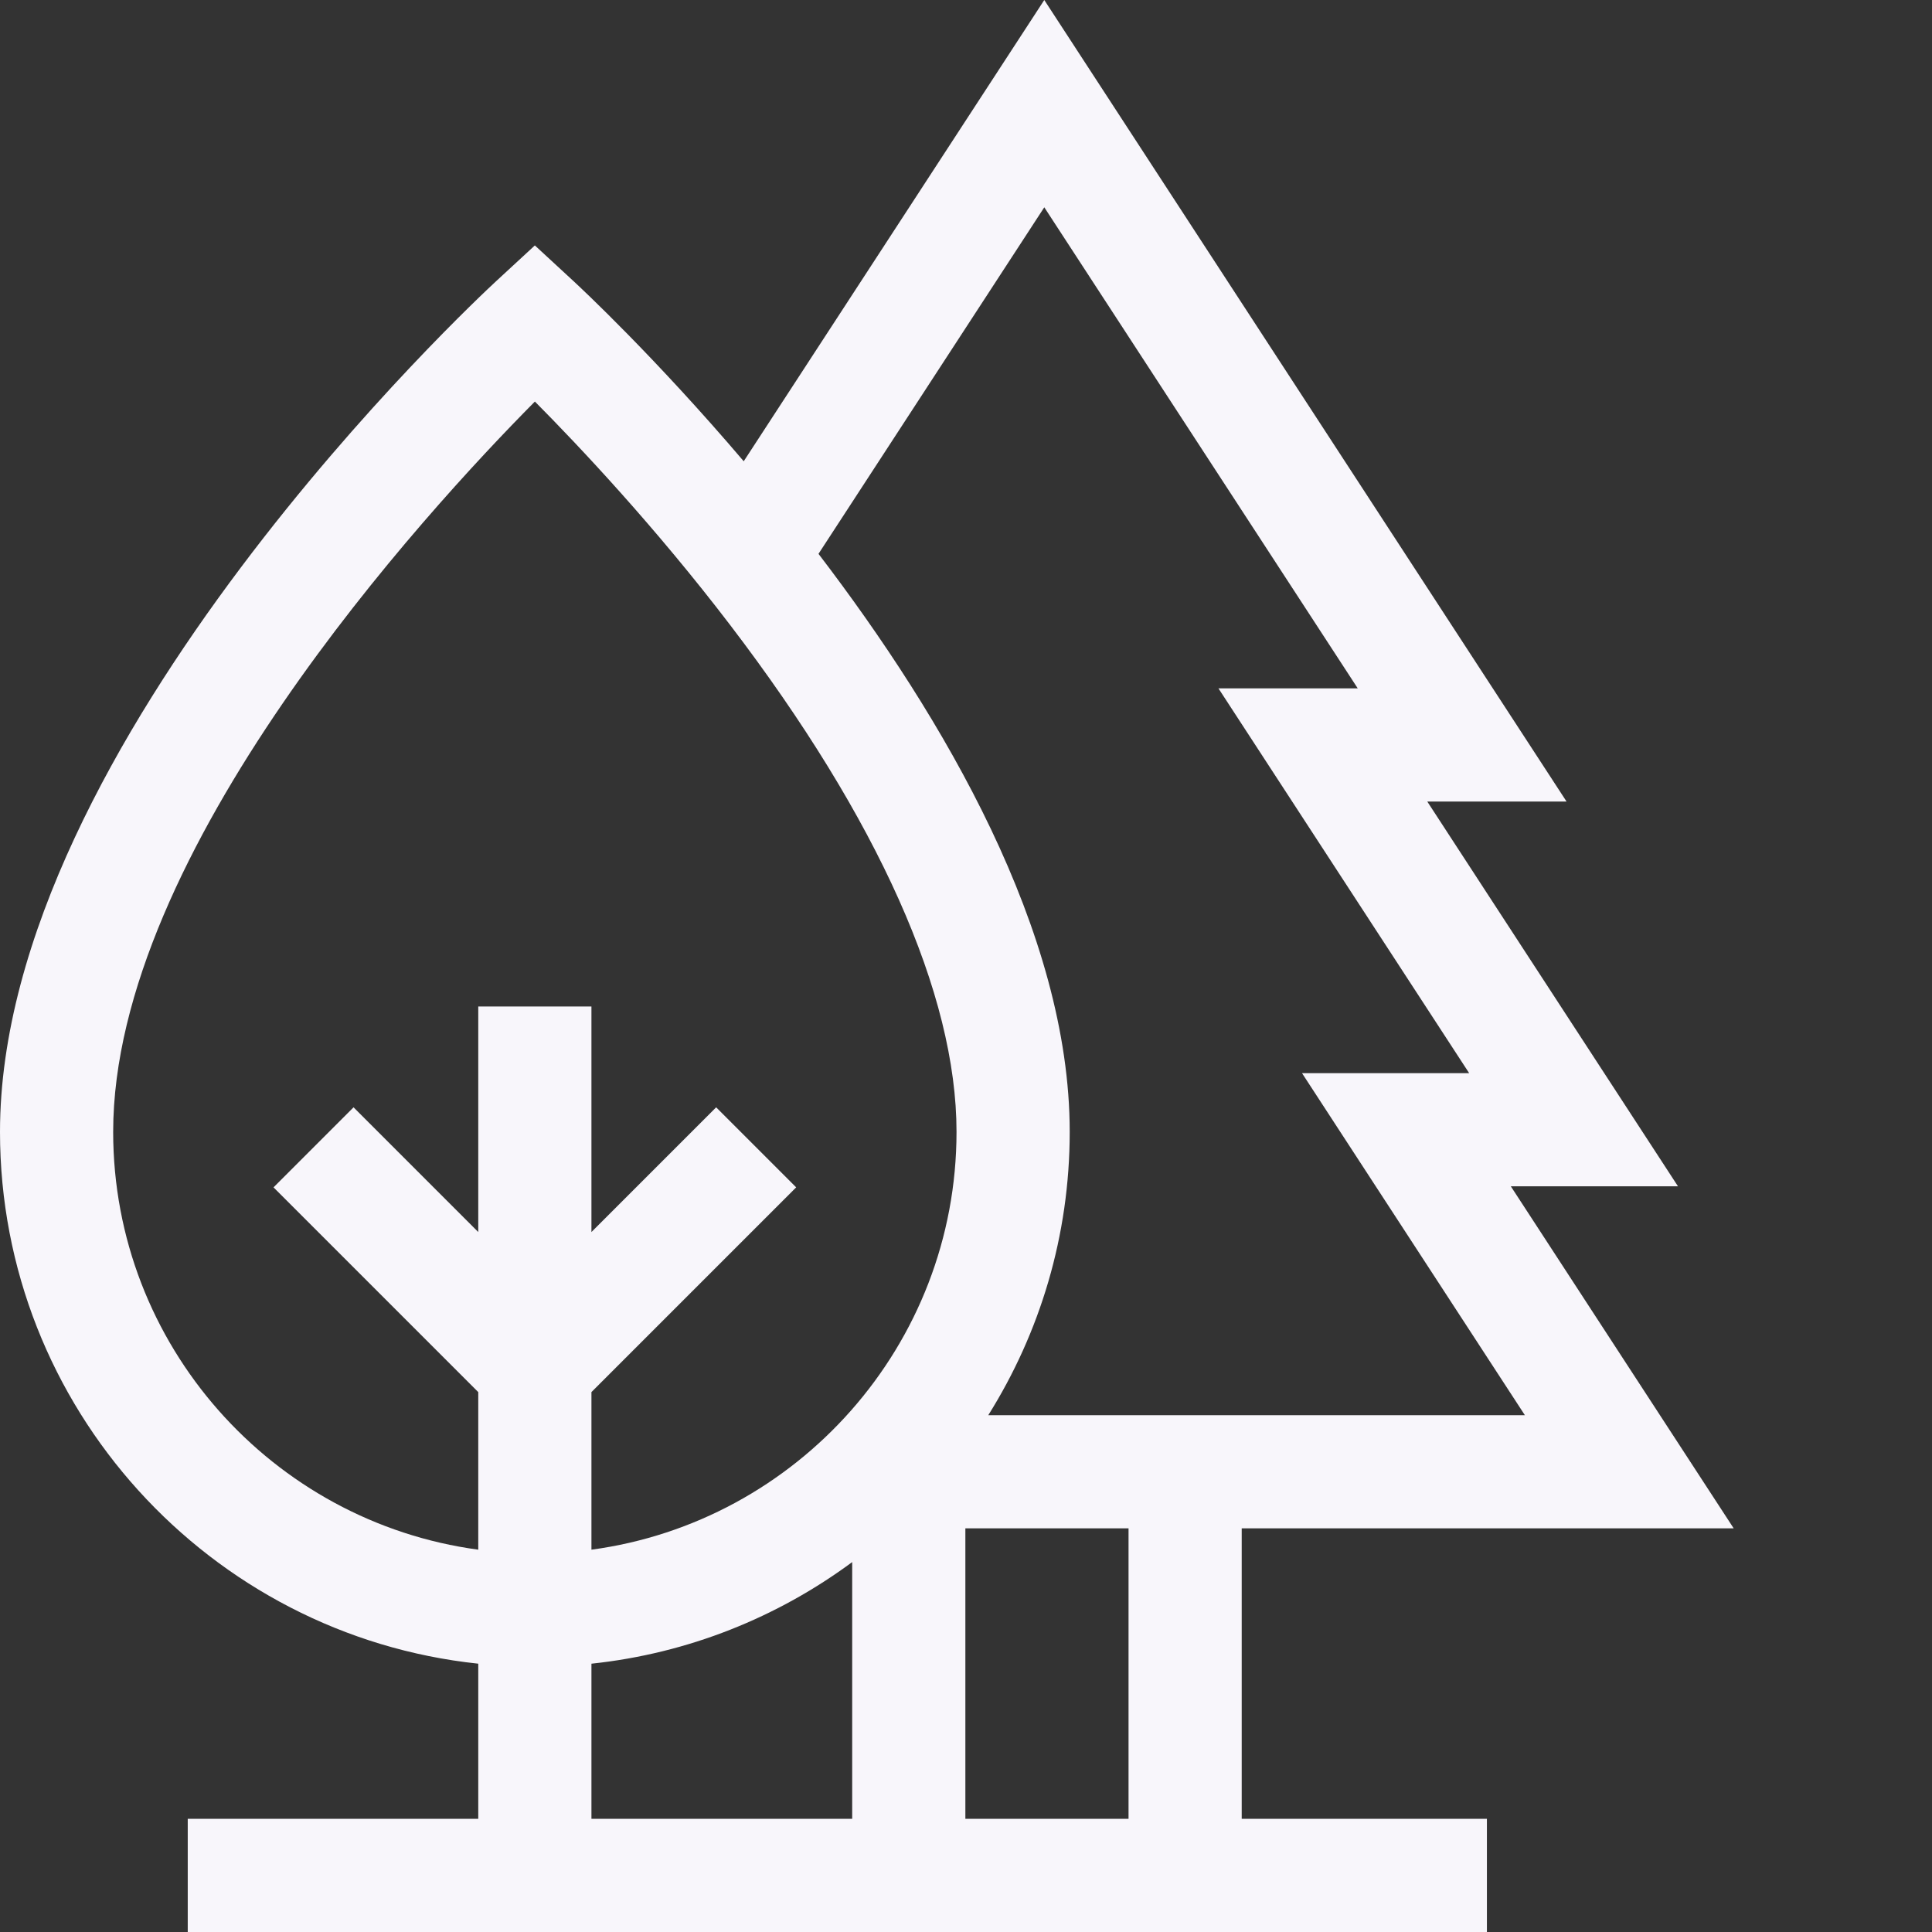 <?xml version="1.0"?>
<svg xmlns="http://www.w3.org/2000/svg" xmlns:xlink="http://www.w3.org/1999/xlink" xmlns:svgjs="http://svgjs.com/svgjs" version="1.1" width="512" height="512" x="0" y="0" viewBox="0 0 512 512" style="enable-background:new 0 0 512 512" xml:space="preserve" class=""><rect x="0" y="0" width="512" height="512" fill="#333333" stroke="none"/><g><path xmlns="http://www.w3.org/2000/svg" d="m329.066 405.031h130.383l-59.062-90.645h44.297l-66.441-101.969h36.91l-138.406-212.418-79.652 122.242c-23.5-27.613-43.133-45.918-45.18-47.809l-10.172-9.391-10.172 9.391c-5.371 4.961-131.57 122.633-131.57 225.512 0 73.09 55.613 133.434 126.746 140.949v41.113h-76.992v29.992h344.293v-29.992h-64.98zm-73.234 76.977v-76.977h43.242v76.977zm-225.84-182.062c0-74.184 82.465-163.977 111.758-193.531 11.688 11.773 31.82 33.113 51.73 59.199 39.258 51.43 60.008 97.879 60.008 134.332 0 56.531-42.199 103.391-96.75 110.738v-41.766l54.258-54.258-21.207-21.207-33.051 33.051v-59.77h-29.992v59.77l-33.051-33.051-21.207 21.211 54.258 54.258v41.762c-54.555-7.348-96.754-54.203-96.754-110.738zm292.91-117.52 66.441 101.973h-44.293l59.059 90.641h-142.207c13.664-21.789 21.582-47.531 21.582-75.094 0-52.93-33.406-109.773-66.574-153.172l59.836-91.836 83.07 127.488zm-166.164 299.582v-41.113c25.688-2.715 49.352-12.32 69.102-26.926v68.039zm0 0" fill="#f8f6fb" data-original="#000000" style="" class=""/></g></svg>
